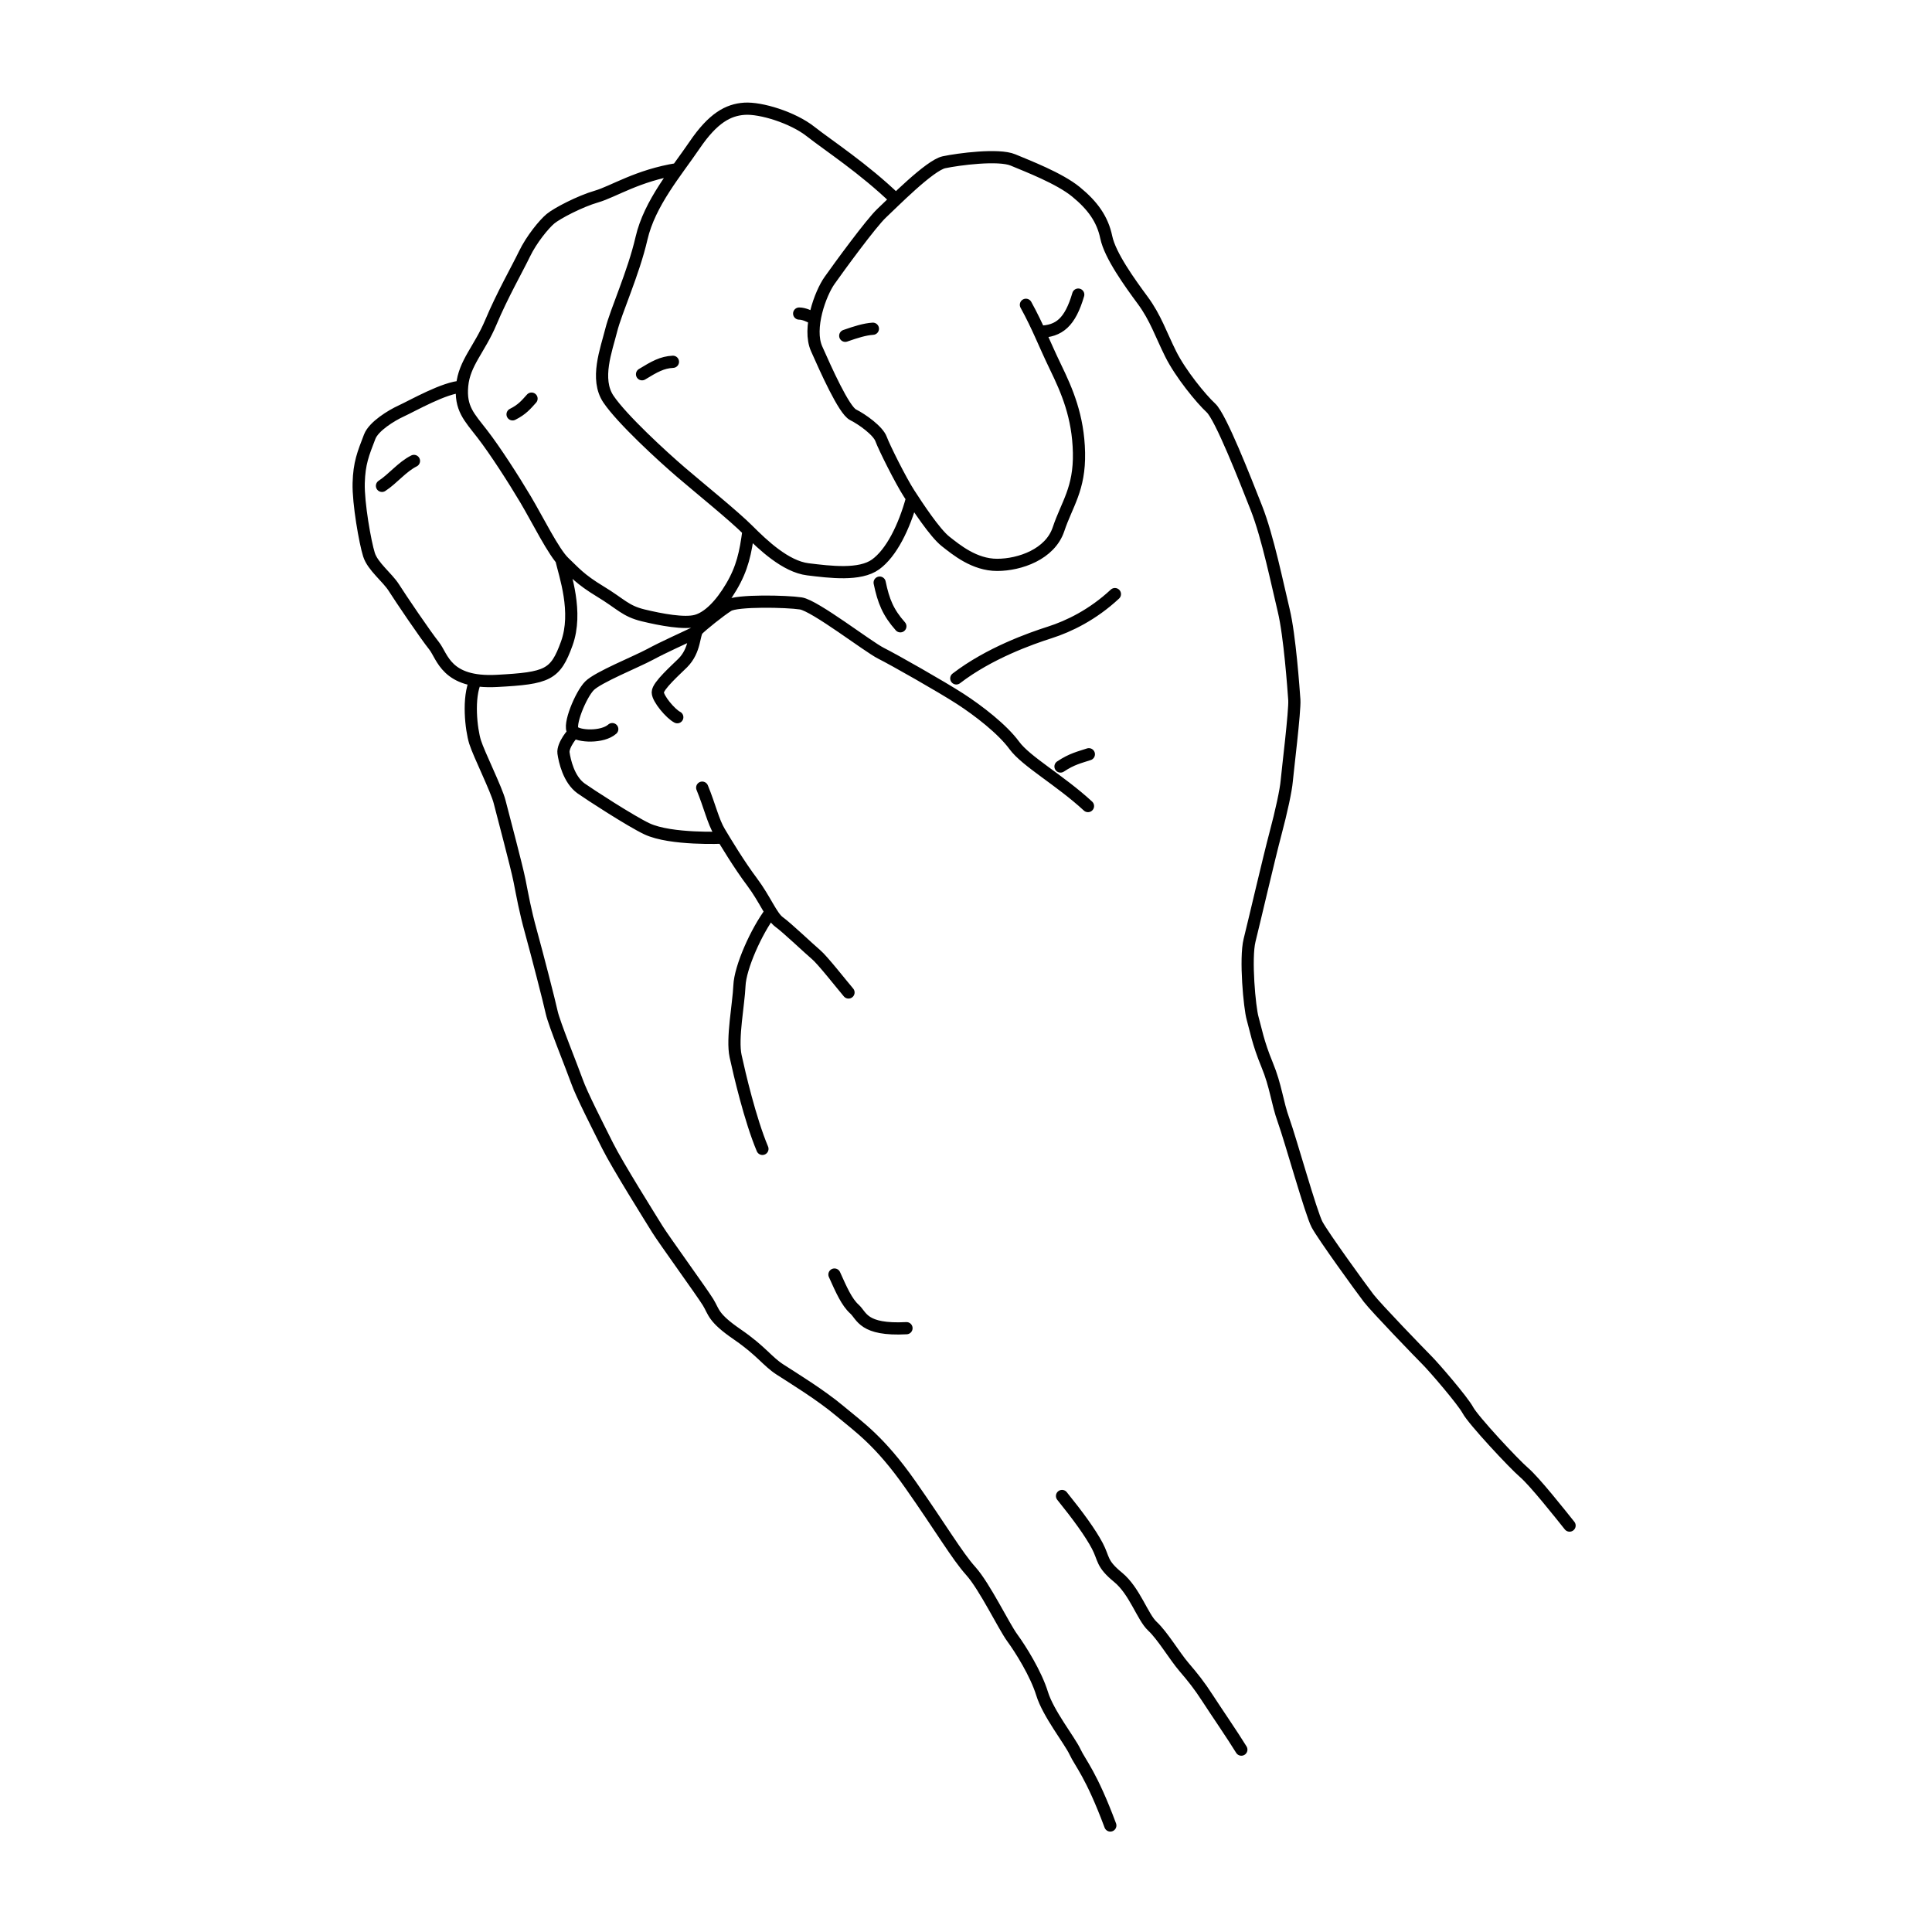 <?xml version="1.0" encoding="UTF-8" standalone="yes"?>
<!DOCTYPE svg PUBLIC "-//W3C//DTD SVG 1.0//EN" "http://www.w3.org/TR/2001/REC-SVG-20010904/DTD/svg10.dtd">
<svg height="285" style="background-color:white" width="285" xmlns="http://www.w3.org/2000/svg" xmlns:svg="http://www.w3.org/2000/svg" xmlns:xlink="http://www.w3.org/1999/xlink">
	<path d="m 123.095,188.016 c 1.017,2.261 1.809,4.069 2.939,5.087 1.13,1.017 1.243,3.165 7.686,2.826 m 22.946,24.755 c 2.374,2.939 4.182,5.426 5.2,7.347 1.017,1.922 0.565,2.6 3.052,4.634 2.487,2.035 3.617,5.878 5.087,7.234 1.469,1.356 3.278,4.408 4.634,5.991 1.356,1.583 2.261,2.713 3.504,4.634 1.243,1.922 3.73,5.539 4.974,7.573 M 70.182,100.326 c -1.231,2.574 -0.665,7.321 -0.1,9.13 0.565,1.809 3.165,7.008 3.617,8.817 0.452,1.809 2.487,9.382 2.939,11.643 0.452,2.261 0.791,4.295 1.696,7.573 0.904,3.278 2.713,10.286 3.052,11.869 0.339,1.582 3.052,8.252 3.73,10.173 0.678,1.922 3.052,6.556 4.521,9.495 1.469,2.939 6.443,10.851 7.347,12.321 0.904,1.469 6.556,9.269 7.46,10.738 0.904,1.469 0.678,2.261 4.295,4.747 3.617,2.487 4.408,3.956 6.33,5.2 1.922,1.243 5.991,3.73 8.817,6.104 2.826,2.374 5.878,4.408 10.399,10.851 4.521,6.443 6.895,10.512 8.93,12.773 2.035,2.261 4.861,8.139 6.104,9.834 1.243,1.696 3.504,5.313 4.408,8.252 0.904,2.939 4.069,6.895 4.861,8.591 0.791,1.696 2.374,3.278 5.2,10.851 M 113.719,134.519 c -2.153,2.857 -4.527,8.17 -4.64,10.882 -0.113,2.713 -1.13,7.799 -0.565,10.399 0.565,2.6 2.148,9.382 3.956,13.677 m 48.153,-58.213 c -1.356,0.452 -2.487,0.678 -4.182,1.809 m 8.025,-25.433 c -3.278,3.052 -6.782,4.747 -9.608,5.652 -2.826,0.904 -8.93,3.052 -13.79,6.782 m -8.252,-7.686 c -1.809,-2.035 -2.492,-3.73 -3.052,-6.443 M 103.587,116.192 c 1.119,2.718 1.599,4.956 2.558,6.554 0.959,1.599 2.877,4.796 4.796,7.353 1.918,2.558 2.877,5.115 3.996,5.915 1.119,0.799 4.476,3.996 5.435,4.796 0.959,0.799 3.837,4.476 4.796,5.595 M 84.782,108.045 c -0.189,-0.137 -1.817,1.912 -1.657,3.031 0.16,1.119 0.761,3.917 2.596,5.228 1.119,0.799 7.326,4.838 9.712,5.961 3.505,1.651 11.204,1.3 11.204,1.3 m -3.922,-30.323 c -2.167,1.048 -4.725,2.167 -6.803,3.286 -2.078,1.119 -7.673,3.357 -8.952,4.636 -1.279,1.279 -3.197,5.915 -2.398,6.714 0.799,0.799 4.316,0.959 5.755,-0.32 m 70.177,11.35 c -4.156,-3.837 -9.112,-6.554 -10.87,-8.952 -1.758,-2.398 -5.275,-5.115 -7.993,-6.874 -2.718,-1.758 -9.751,-5.755 -11.669,-6.714 -1.918,-0.959 -9.751,-7.034 -11.829,-7.353 -2.078,-0.32 -9.431,-0.48 -10.71,0.32 -1.279,0.799 -3.837,2.877 -4.476,3.517 -0.639,0.639 -0.32,3.037 -2.238,4.956 -0.972,0.972 -3.677,3.357 -3.677,4.316 0,0.959 1.918,3.197 2.877,3.677 M 56.349,71.672 c 1.599,-1.039 2.957,-2.797 4.716,-3.677 m 7.1,-10.951 c -2.544,0.081 -7.269,2.794 -9.018,3.598 -1.38,0.635 -4.017,2.229 -4.612,3.78 -0.968,2.526 -1.543,3.893 -1.623,6.85 -0.08,2.957 0.959,8.792 1.519,10.55 0.559,1.758 2.718,3.357 3.677,4.876 0.959,1.519 4.636,6.954 5.915,8.552 1.279,1.599 1.758,5.595 9.272,5.195 7.513,-0.4 8.632,-0.879 10.311,-5.515 C 85.283,90.296 83.343,84.852 82.795,82.498 M 75.612,61.122 c 1.439,-0.719 1.998,-1.439 2.797,-2.318 m 21.54,-33.861 c -5.875,0.931 -9.471,3.329 -11.949,4.048 -2.478,0.719 -5.835,2.478 -6.794,3.277 -0.959,0.799 -2.797,3.037 -3.837,5.195 -1.039,2.158 -3.277,6.075 -4.956,10.071 -1.678,3.996 -3.916,5.995 -4.236,9.352 -0.32,3.357 1.039,4.636 2.957,7.114 1.918,2.478 4.636,6.714 6.394,9.671 1.758,2.957 4.156,7.833 5.675,9.272 1.519,1.439 2.318,2.478 5.355,4.316 3.037,1.838 3.677,2.877 6.314,3.517 2.638,0.639 6.075,1.279 7.833,0.799 1.758,-0.48 3.597,-2.318 5.195,-5.035 1.599,-2.718 2.078,-4.956 2.518,-8.273 m 7.473,-32.011 c 0.719,0 1.545,0.398 2.291,0.798 m -25.47,8.154 c 1.838,-1.119 2.957,-1.758 4.556,-1.838 M 132.164,29.436 c -4.759,-4.602 -9.955,-7.959 -12.592,-10.037 -2.638,-2.078 -7.353,-3.517 -9.751,-3.357 -2.398,0.16 -4.636,1.359 -7.353,5.355 -2.718,3.996 -6.634,8.552 -7.833,13.748 -1.199,5.195 -3.757,10.71 -4.476,13.588 -0.719,2.877 -2.398,7.194 -0.4,10.151 1.998,2.957 7.913,8.392 10.71,10.79 2.797,2.398 7.753,6.394 9.911,8.552 2.158,2.158 5.515,5.355 8.792,5.755 3.277,0.4 7.673,0.959 9.991,-0.719 2.318,-1.678 4.221,-5.472 5.388,-9.769 m 18.768,-24.555 c 2.94,-0.045 4.539,-1.404 5.738,-5.48 m -34.369,6.075 c 1.599,-0.559 2.877,-0.959 4.076,-1.039 M 231.535,225.047 c -1.342,-1.678 -5.145,-6.487 -6.711,-7.83 -1.566,-1.342 -7.494,-7.718 -8.277,-9.172 -0.783,-1.454 -5.033,-6.376 -6.04,-7.382 -1.007,-1.007 -7.494,-7.718 -8.613,-9.172 -1.119,-1.454 -6.711,-9.172 -7.606,-10.85 -0.895,-1.678 -3.915,-12.527 -4.922,-15.324 -1.007,-2.796 -1.119,-5.033 -2.461,-8.277 -1.342,-3.244 -1.678,-5.257 -2.125,-6.823 -0.447,-1.566 -1.119,-8.836 -0.447,-11.521 0.671,-2.684 2.908,-12.304 3.803,-15.659 0.895,-3.356 1.566,-6.487 1.678,-7.83 0.112,-1.342 1.23,-10.402 1.119,-11.968 -0.112,-1.566 -0.671,-9.507 -1.566,-13.199 -0.895,-3.691 -2.349,-10.85 -4.027,-15.1 -1.678,-4.25 -5.257,-13.422 -6.711,-14.765 -1.454,-1.342 -4.474,-5.033 -5.928,-7.942 -1.454,-2.908 -2.237,-5.369 -4.139,-7.942 -1.901,-2.573 -4.81,-6.599 -5.369,-9.284 -0.559,-2.684 -2.013,-4.698 -4.474,-6.711 -2.461,-2.013 -7.159,-3.803 -9.284,-4.698 -2.125,-0.895 -8.053,-0.112 -10.179,0.336 -2.125,0.447 -7.606,6.04 -9.172,7.494 -1.566,1.454 -6.376,8.053 -7.718,9.955 -1.342,1.901 -3.244,7.047 -1.901,10.067 1.342,3.02 4.027,9.06 5.369,9.731 1.342,0.671 3.691,2.349 4.139,3.579 0.447,1.23 2.908,6.152 4.139,8.053 1.23,1.901 3.803,5.816 5.369,7.047 1.566,1.23 4.25,3.467 7.606,3.467 3.356,0 7.83,-1.566 9.06,-5.257 1.23,-3.691 3.132,-5.928 3.02,-11.297 -0.112,-5.369 -1.79,-9.172 -3.467,-12.639 -1.678,-3.467 -2.573,-5.928 -4.362,-9.172" style="fill:none;stroke:#000000;stroke-width:1.8;stroke-linecap:round;stroke-miterlimit:4;stroke-opacity:1;stroke-dasharray:none;display:inline" />
	<!-- 
	Generated using the Perl SVG Module V2.50
	by Ronan Oger
	Info: http://www.roitsystems.com/
 -->
</svg>